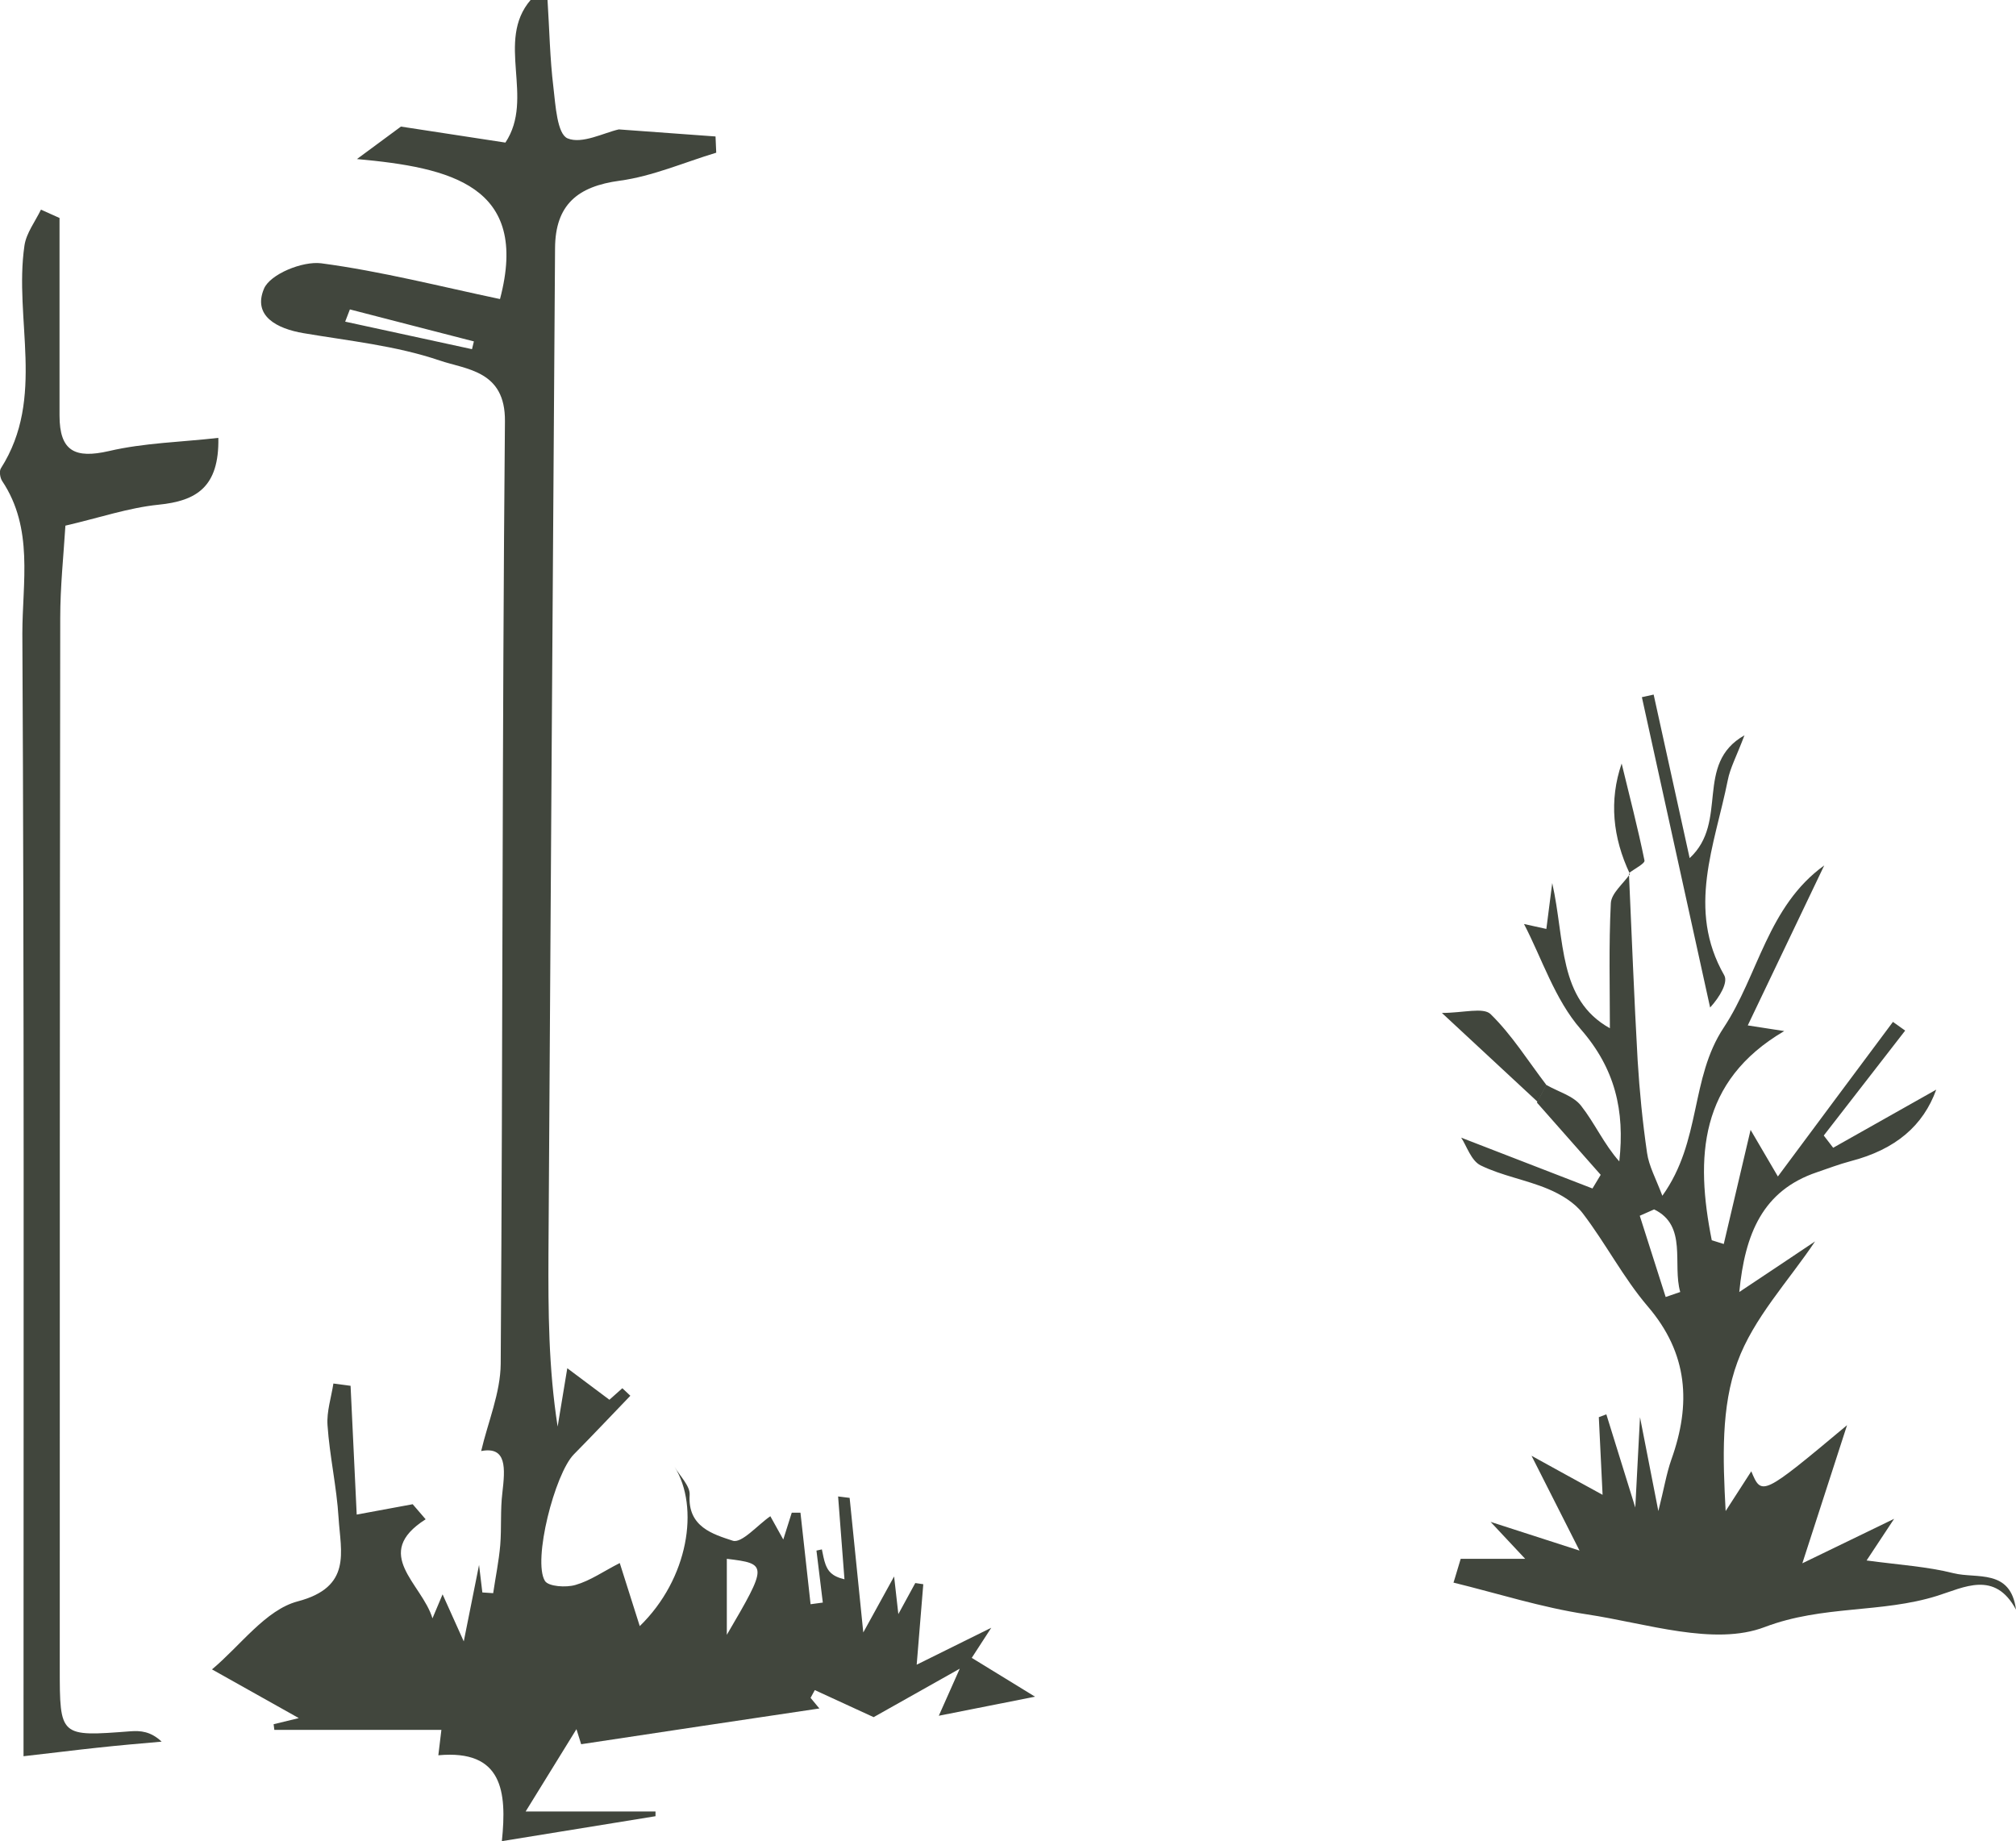 <?xml version="1.0" encoding="UTF-8"?><svg id="b" xmlns="http://www.w3.org/2000/svg" viewBox="0 0 85.68 78.25"><g id="c"><g id="d"><g id="e"><g><path d="M14.9,58.91l.26,5.46,2.38-.44c-.07-.08,.24,.28,.55,.64-2.31,1.47-.16,2.72,.29,4.21l.43-1.02,.9,2,.65-3.25,.14,1.17,.46,.03c.1-.68,.24-1.35,.3-2.04,.06-.74,0-1.49,.09-2.22,.12-1.04,.2-1.99-.9-1.78,.29-1.24,.82-2.47,.83-3.71,.09-13.35,.06-26.71,.18-40.06,.02-2.15-1.63-2.19-2.78-2.58-1.85-.63-3.84-.83-5.78-1.16-1.13-.19-2.17-.73-1.68-1.89,.26-.62,1.64-1.18,2.43-1.08,2.56,.34,5.08,.99,7.6,1.52,1.28-4.83-2.12-5.59-6.08-5.95l1.87-1.38,4.44,.68c1.26-1.9-.43-4.31,1.07-6.06h.72c.08,1.24,.1,2.48,.25,3.71,.09,.77,.16,1.98,.6,2.17,.61,.26,1.55-.24,2.18-.38l4.11,.3,.03,.69c-1.36,.41-2.7,1-4.1,1.19-1.79,.24-2.74,1.02-2.75,2.87-.1,14.25-.19,28.49-.28,42.74-.01,2.42,0,4.84,.39,7.34l.41-2.48,1.79,1.34,.55-.49,.34,.32c-.8,.83-1.59,1.67-2.4,2.49-.81,.82-1.76,4.52-1.23,5.38,.15,.24,.9,.29,1.3,.17,.63-.18,1.19-.58,1.88-.93l.85,2.68c2.07-2.01,2.55-5.05,1.48-6.77,.23,.4,.67,.82,.64,1.2-.09,1.36,1.01,1.67,1.83,1.94,.38,.13,1.06-.67,1.6-1.04l.55,.99,.36-1.14h.37l.43,3.89,.52-.07-.27-2.21,.23-.05c.05,.22,.08,.44,.16,.65,.1,.25,.24,.49,.8,.62l-.27-3.52,.49,.06,.58,5.72,1.31-2.38,.18,1.6,.72-1.32,.34,.05-.28,3.42,3.17-1.57-.83,1.28,2.69,1.65-4.09,.81,.89-2c-1.44,.81-2.65,1.49-3.66,2.06l-2.5-1.15-.18,.33c.22,.27,.44,.53,.38,.45-3.28,.49-6.71,1-10.13,1.52l-.2-.64-2.16,3.5h5.52v.2l-6.53,1.06c.22-2.11,.03-3.9-2.7-3.65l.13-1.08h-7.1l-.03-.24,1.07-.26-3.69-2.07c1.21-1.01,2.28-2.53,3.64-2.89,2.32-.61,1.83-2.1,1.74-3.55-.08-1.32-.38-2.62-.47-3.94-.04-.58,.16-1.18,.25-1.77l.75,.1h-.02Zm-.03-45.76l-.2,.52,5.39,1.17,.08-.33c-1.76-.45-3.52-.91-5.27-1.36Zm16.02,56.33c1.74-2.97,1.74-3.02,0-3.23v3.23Z" fill="#41463d"/><path d="M65.72,46.11c.5,.29,1.15,.46,1.48,.89,.58,.74,.97,1.63,1.62,2.36,.24-2.16-.18-3.95-1.64-5.62-1.1-1.26-1.65-3.01-2.41-4.47l.95,.21,.25-1.95c.55,2.45,.24,4.94,2.45,6.17,0-1.73-.05-3.52,.04-5.31,.02-.43,.53-.83,.81-1.24l-.04-.03c.12,2.65,.22,5.3,.37,7.95,.08,1.31,.21,2.62,.4,3.93,.08,.56,.37,1.08,.65,1.82,1.67-2.33,1.17-4.98,2.61-7.15,1.47-2.22,1.86-5.15,4.27-6.89-1.08,2.26-2.14,4.48-3.25,6.8l1.55,.24c-3.63,2.13-3.78,5.38-3.08,8.89l.51,.16,1.14-4.85,1.16,1.98c1.61-2.17,3.25-4.37,4.89-6.57l.52,.37-3.46,4.46,.4,.52,4.38-2.47c-.55,1.52-1.71,2.54-3.64,3.04-.49,.13-.96,.31-1.43,.47-2.31,.78-3.06,2.62-3.3,5.09,1.19-.79,2.25-1.5,3.22-2.15-1.13,1.69-2.62,3.26-3.3,5.13-.7,1.9-.62,4.09-.5,6.33l1.09-1.69c.44,1.06,.47,1.05,4.07-1.96l-1.9,5.87c1.54-.75,2.59-1.25,3.9-1.89l-1.17,1.77c1.41,.19,2.58,.26,3.69,.54,.98,.25,2.43-.21,2.66,1.55-.9-1.68-2.22-.94-3.34-.59-2.38,.75-4.86,.39-7.34,1.33-2.15,.82-5.03-.16-7.56-.54-1.92-.29-3.79-.89-5.67-1.35,0,.04,.12-.39,.31-1.01h2.74l-1.47-1.57,3.78,1.22-2.04-4.03c.95,.53,1.86,1.02,3.02,1.66l-.16-3.3,.32-.12,1.23,3.96,.2-3.84,.78,3.99c.24-.94,.34-1.58,.55-2.18,.85-2.37,.72-4.52-1.01-6.53-1.03-1.21-1.78-2.67-2.75-3.94-.35-.46-.93-.81-1.48-1.04-.93-.39-1.96-.56-2.86-1-.41-.2-.6-.84-.83-1.18,1.99,.77,3.78,1.46,5.58,2.16l.35-.58-2.71-3.07,.37-.72,.03-.03Zm5.08,9.01l.61-.21c-.34-1.18,.32-2.82-1.11-3.51l-.61,.27,1.1,3.45h.01Z" fill="#41463d"/><path d="M2.53,9.26v8.4c0,1.52,.66,1.84,2.1,1.51,1.5-.35,3.07-.38,4.65-.56,.04,2.1-.94,2.68-2.54,2.84-1.28,.13-2.53,.56-3.96,.89-.08,1.28-.22,2.6-.22,3.92-.02,14.87-.02,29.75-.02,44.62,0,2.94,0,2.93,3.01,2.7,.42-.03,.85,0,1.32,.44-.92,.08-1.83,.16-2.75,.26-.94,.1-1.87,.22-3.12,.36v-2.14c0-15.19,.03-30.39-.05-45.58,0-2.16,.49-4.46-.86-6.48-.09-.14-.13-.42-.05-.54,1.91-3,.54-6.33,1-9.47,.08-.53,.46-1.02,.7-1.52l.78,.35h0Z" fill="#41463d"/><path d="M74.14,31.25c-.34,.9-.61,1.39-.71,1.91-.55,2.75-1.76,5.48-.15,8.29,.17,.3-.18,.91-.6,1.37l-2.9-13.19,.5-.11,1.53,6.95c1.68-1.55,.18-4,2.33-5.22Z" fill="#41463d"/><path d="M65.72,46.11l-.37,.72c-1.23-1.14-2.46-2.28-4.07-3.78,.91,0,1.76-.25,2.07,.05,.91,.89,1.59,1.99,2.37,3.01Z" fill="#41463d"/><path d="M69.27,37.14c-.73-1.54-.89-3.12-.35-4.69,.33,1.37,.69,2.74,.97,4.12,.03,.13-.42,.35-.65,.53l.04,.03h-.01Z" fill="#41463d"/></g></g></g></g></svg>